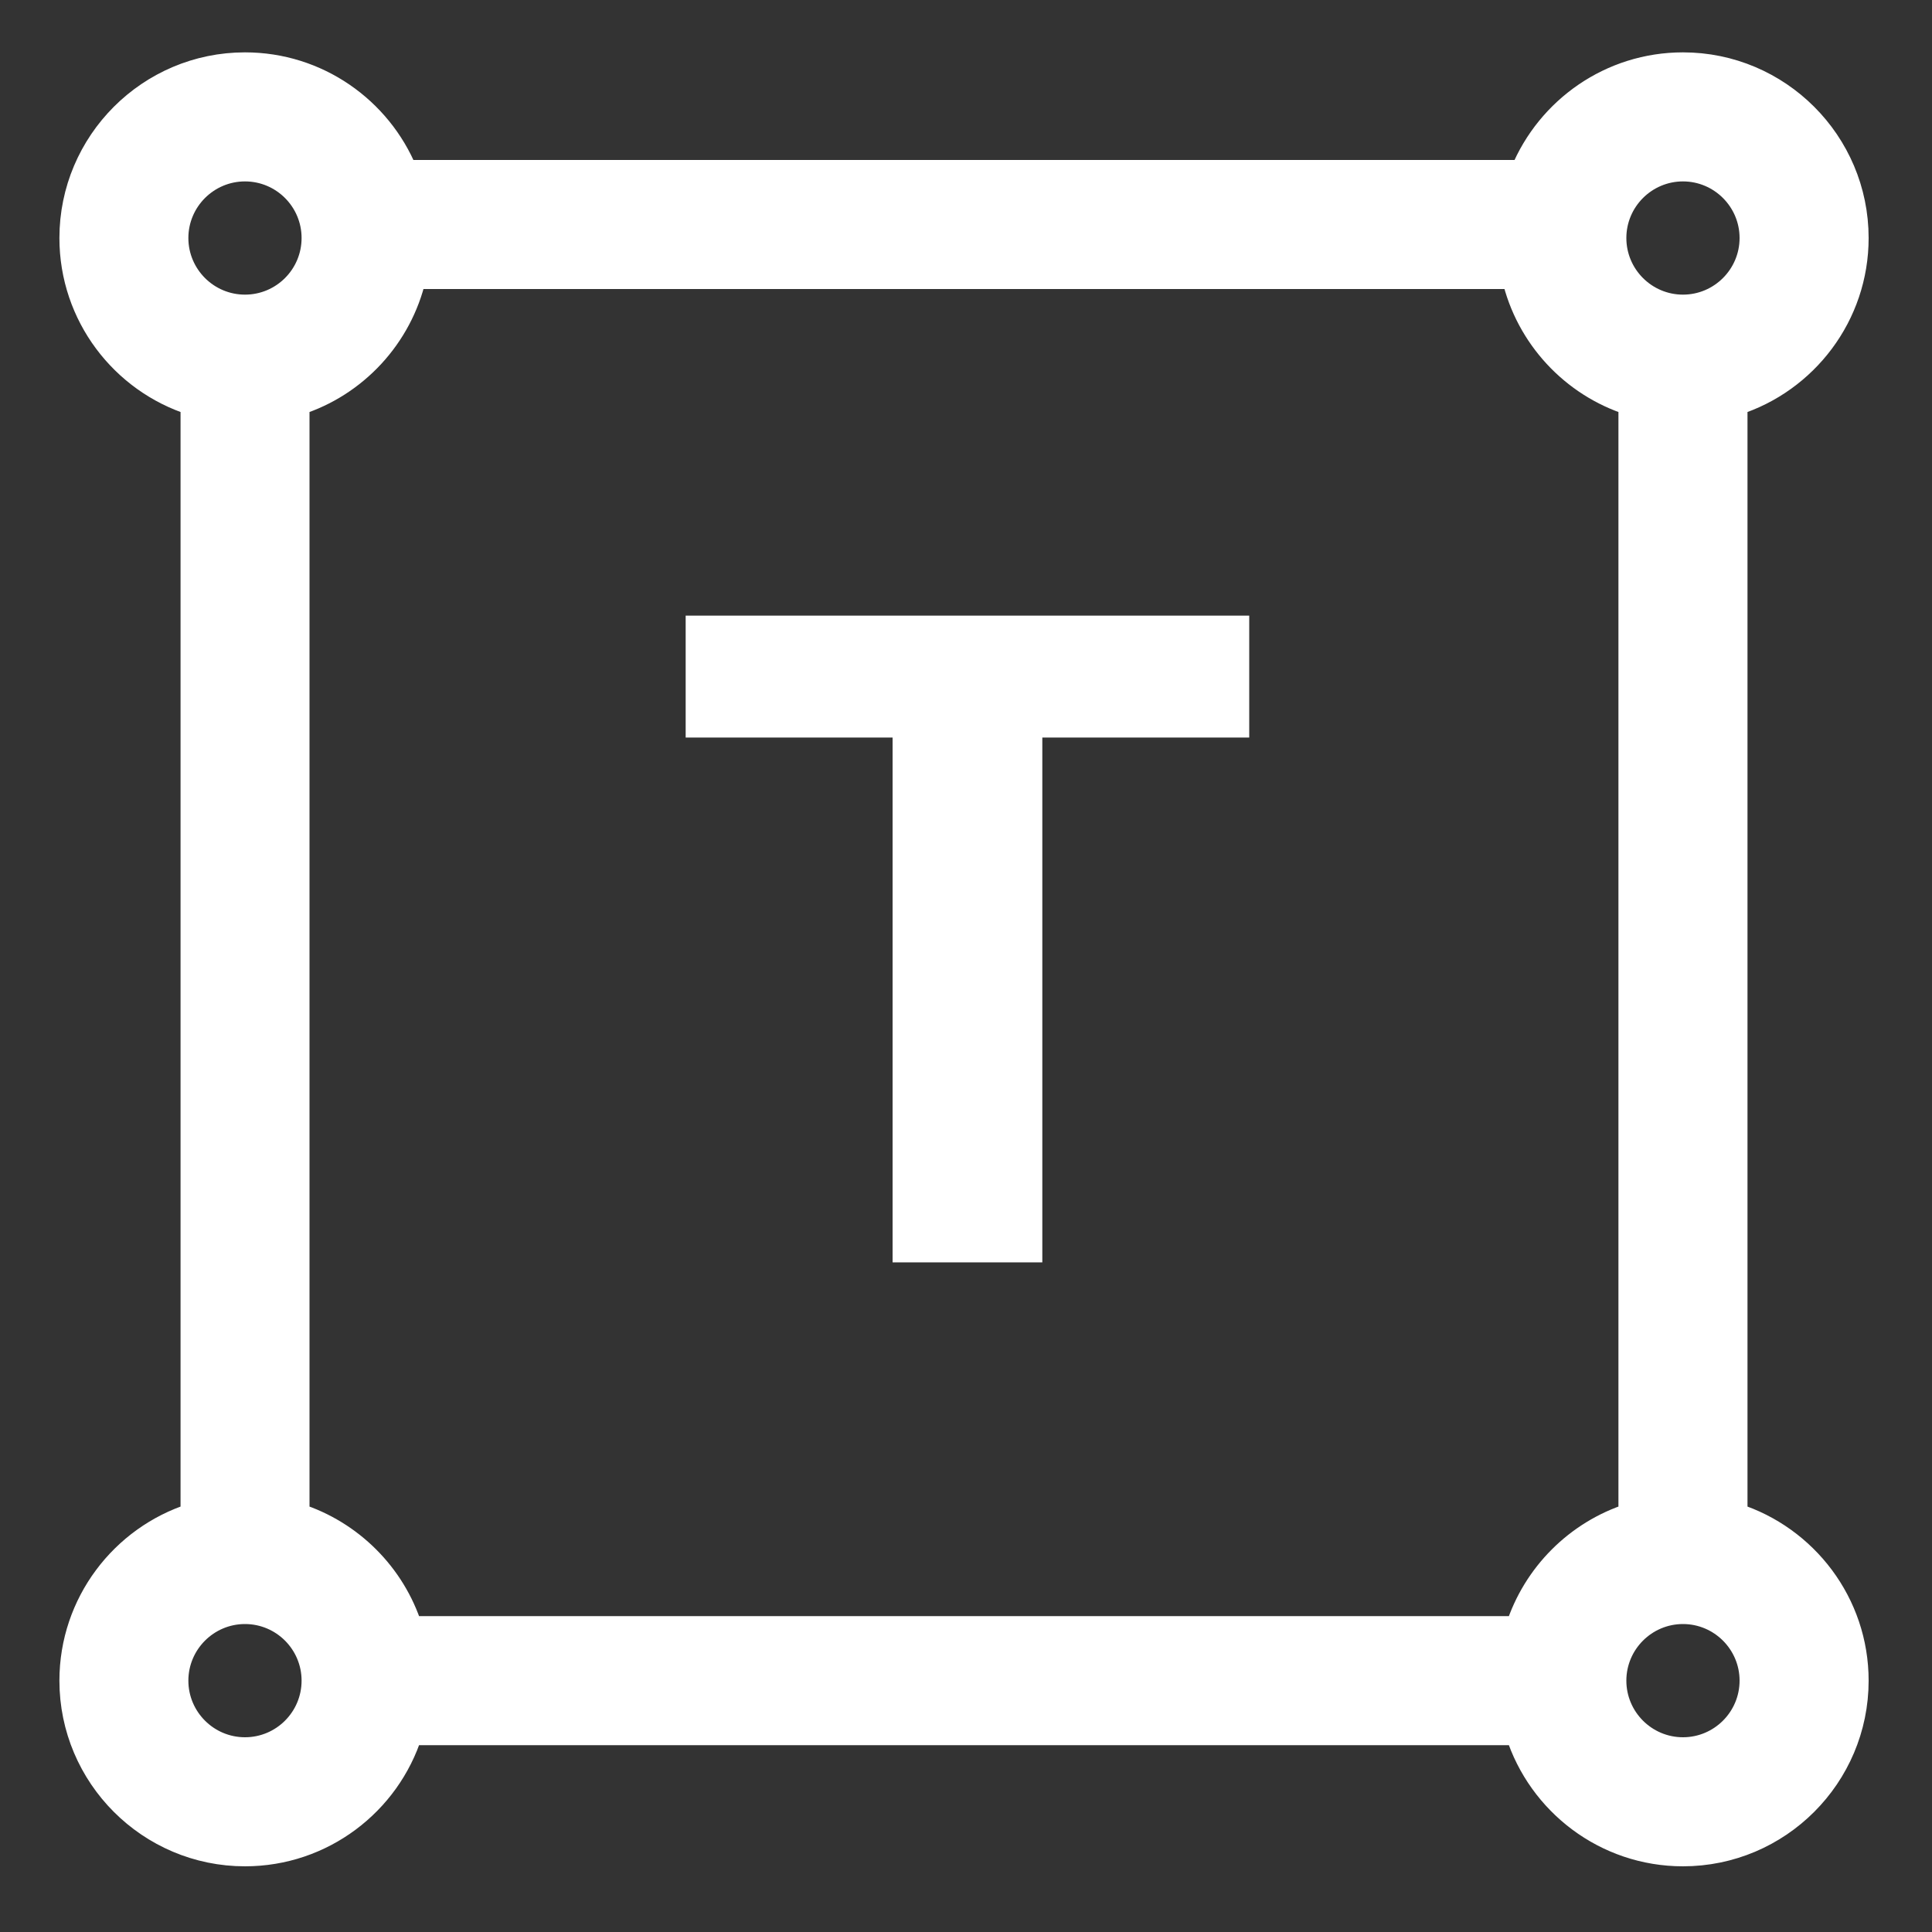 <svg width="20" height="20" viewBox="0 0 20 20" fill="none" xmlns="http://www.w3.org/2000/svg">
    <rect x="0" y="0" width="20" height="20" fill="#333333" stroke="none"/>
    <path
        d="M17.965 15.685V4.176C18.691 3.946 19.219 3.265 19.219 2.464C19.219 1.473 18.413 0.667 17.422 0.667C16.673 0.667 16.03 1.128 15.76 1.781H4.198C3.929 1.128 3.286 0.667 2.536 0.667C1.546 0.667 0.74 1.473 0.74 2.464C0.74 3.265 1.267 3.946 1.994 4.176V15.685C1.267 15.916 0.74 16.597 0.74 17.398C0.74 18.389 1.546 19.195 2.536 19.195C3.338 19.195 4.019 18.667 4.249 17.941H15.709C15.94 18.667 16.621 19.195 17.422 19.195C18.413 19.195 19.219 18.389 19.219 17.398C19.219 16.597 18.691 15.916 17.965 15.685ZM15.709 16.855H4.249C4.073 16.301 3.634 15.862 3.079 15.685V4.176C3.68 3.986 4.144 3.487 4.287 2.867H15.671C15.814 3.487 16.279 3.986 16.879 4.176V15.685C16.324 15.862 15.886 16.301 15.709 16.855ZM17.422 1.753C17.814 1.753 18.133 2.072 18.133 2.464C18.133 2.856 17.814 3.175 17.422 3.175C17.03 3.175 16.711 2.856 16.711 2.464C16.711 2.072 17.03 1.753 17.422 1.753ZM2.536 1.753C2.929 1.753 3.247 2.072 3.247 2.464C3.247 2.856 2.929 3.175 2.536 3.175C2.144 3.175 1.825 2.856 1.825 2.464C1.825 2.072 2.144 1.753 2.536 1.753ZM2.536 18.109C2.144 18.109 1.825 17.79 1.825 17.398C1.825 17.006 2.144 16.687 2.536 16.687C2.929 16.687 3.247 17.006 3.247 17.398C3.247 17.79 2.929 18.109 2.536 18.109ZM17.422 18.109C17.03 18.109 16.711 17.79 16.711 17.398C16.711 17.006 17.03 16.687 17.422 16.687C17.814 16.687 18.133 17.006 18.133 17.398C18.133 17.79 17.814 18.109 17.422 18.109Z"
        fill="#FFFFFF" stroke="#FFFFFF" stroke-width="0.25" />
    <path d="M7.098 7.635H9.24V13.068H10.79V7.635H12.932V6.373H7.098V7.635Z"
        fill="#FFFFFF" />
</svg>
